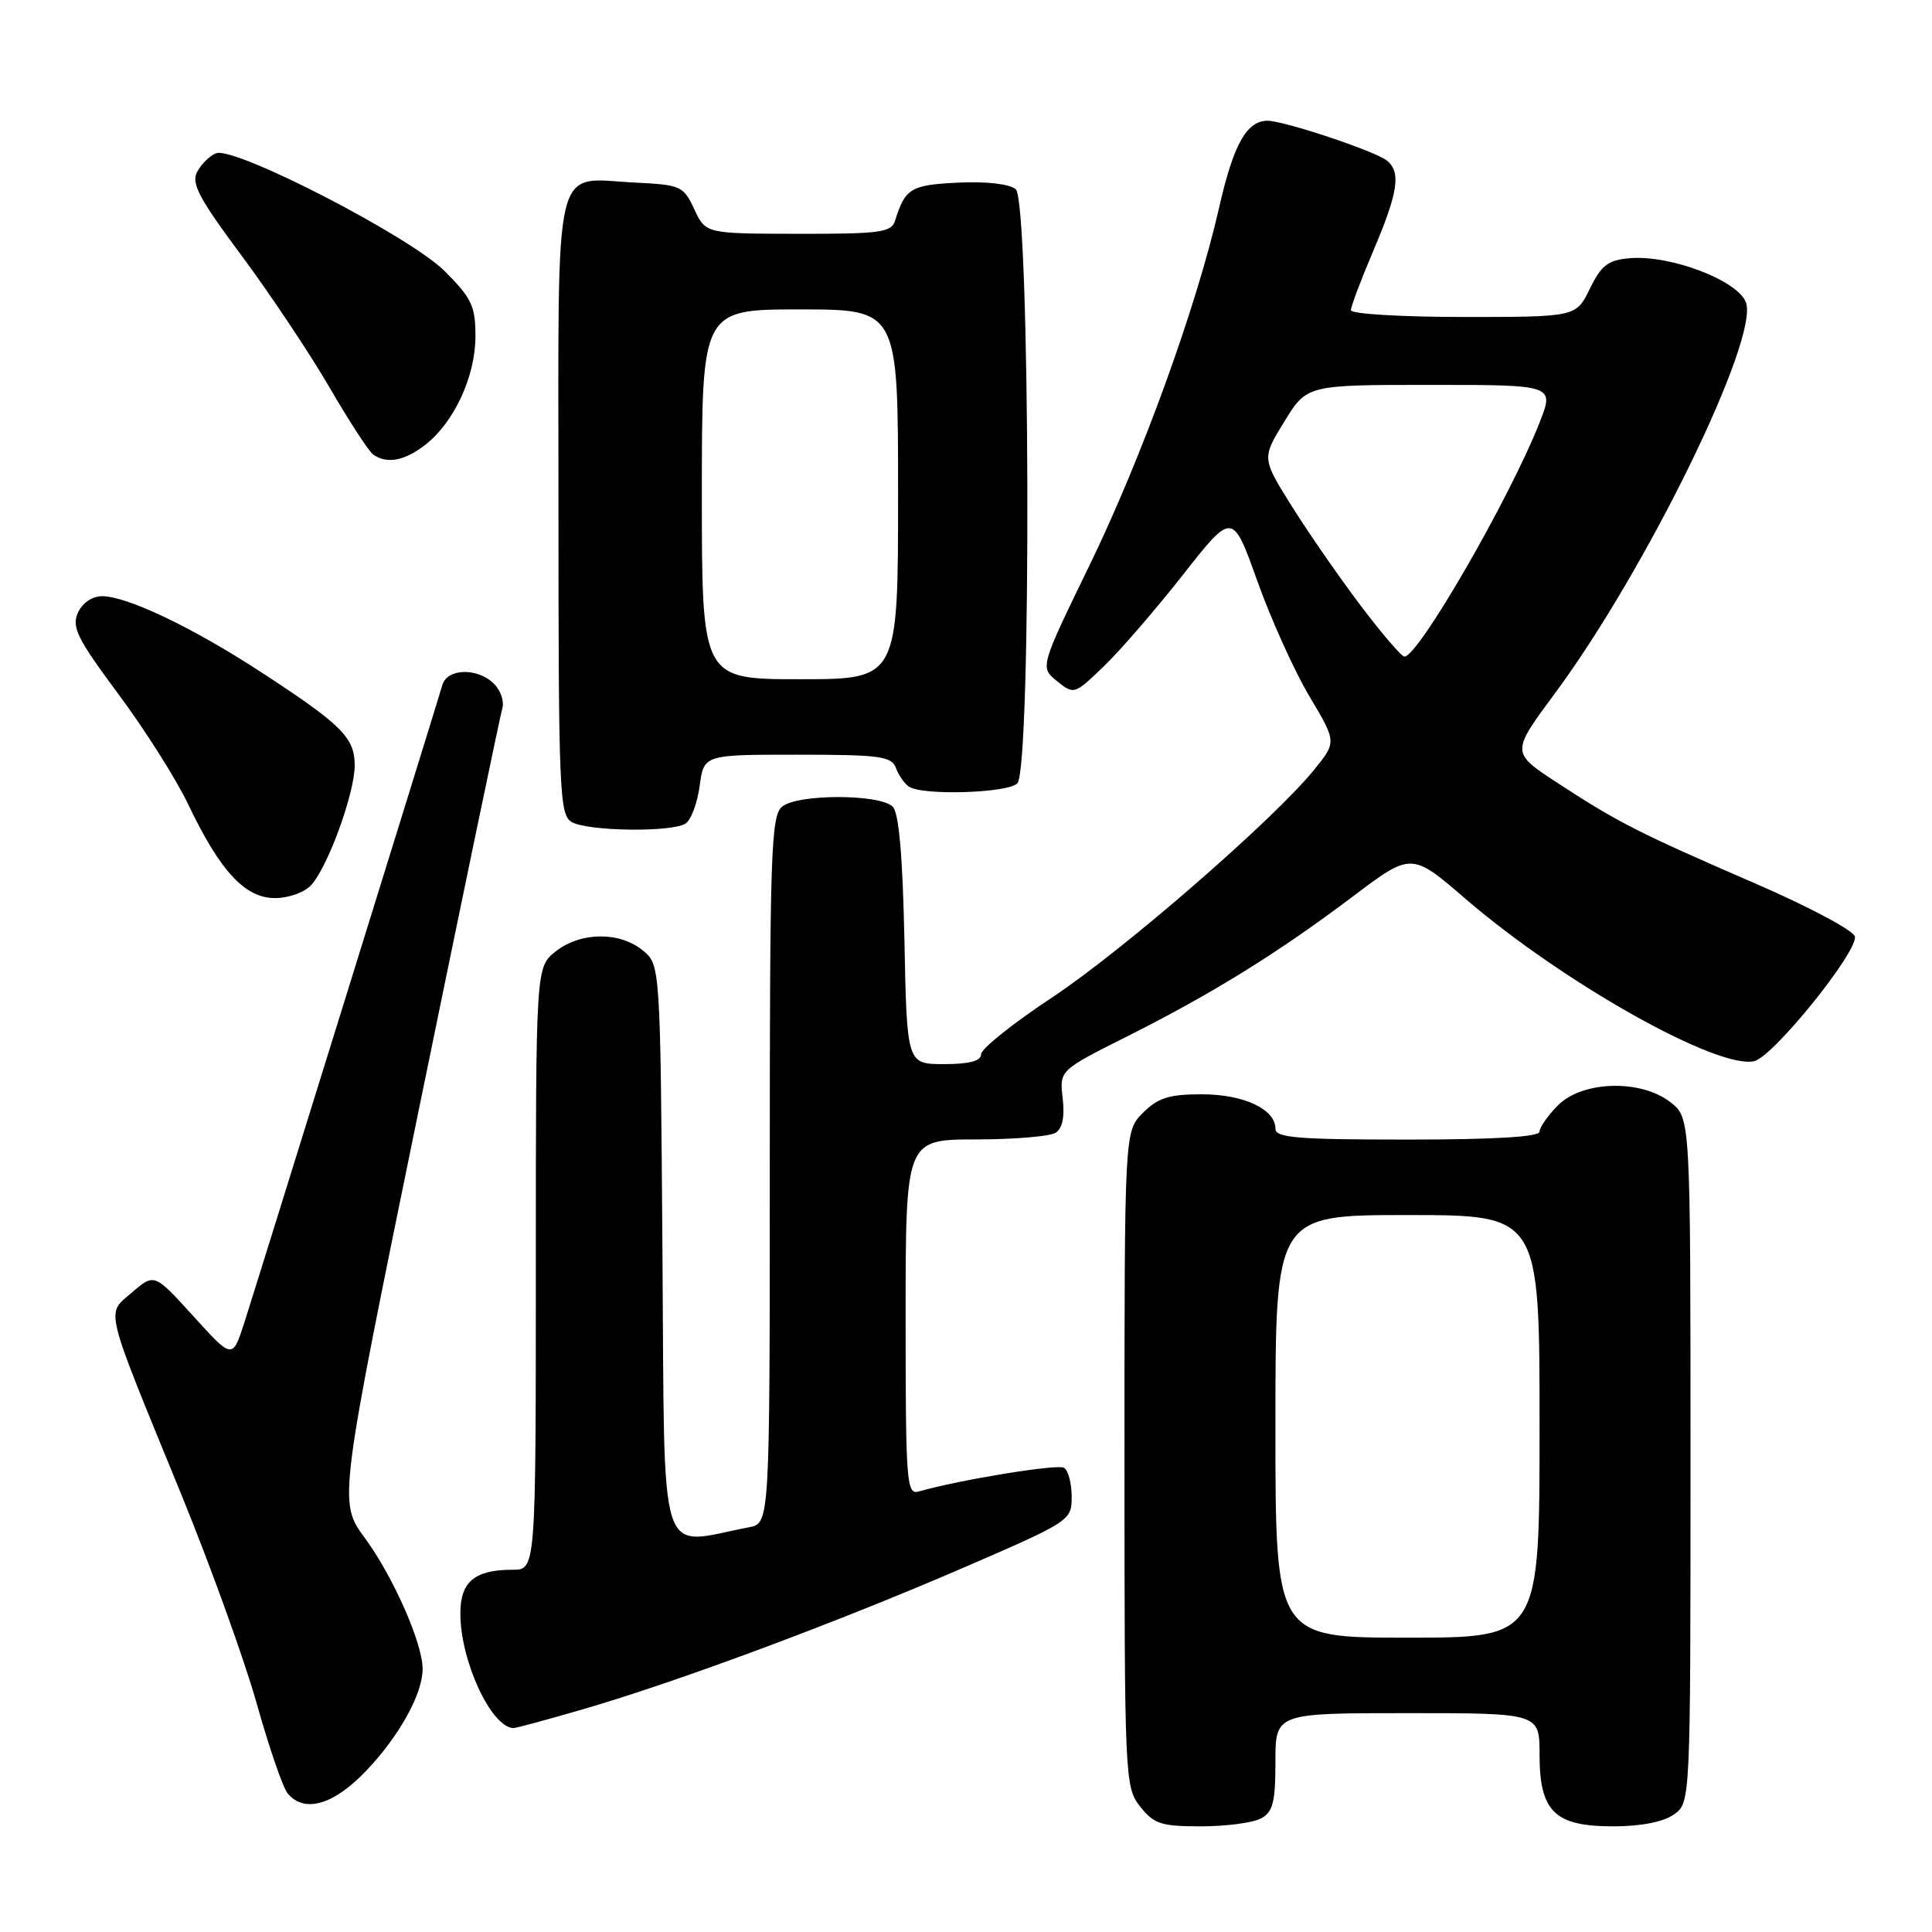 <?xml version="1.0" encoding="UTF-8" standalone="no"?>
<!DOCTYPE svg PUBLIC "-//W3C//DTD SVG 1.1//EN" "http://www.w3.org/Graphics/SVG/1.1/DTD/svg11.dtd" >
<svg xmlns="http://www.w3.org/2000/svg" xmlns:xlink="http://www.w3.org/1999/xlink" version="1.1" viewBox="0 0 256 256">
 <g >
 <path fill="currentColor"
d=" M 167.07 240.96 C 168.67 240.11 169.00 238.83 169.00 233.46 C 169.00 227.00 169.00 227.00 186.50 227.00 C 204.00 227.00 204.00 227.00 204.00 232.50 C 204.00 240.06 206.00 242.00 213.78 242.00 C 217.39 242.00 220.39 241.42 221.78 240.44 C 224.00 238.89 224.00 238.89 224.00 193.52 C 224.00 148.15 224.00 148.15 221.37 146.07 C 217.45 142.99 209.72 143.19 206.45 146.45 C 205.10 147.80 204.00 149.38 204.00 149.95 C 204.00 150.64 198.01 151.00 186.50 151.00 C 171.92 151.00 169.00 150.76 169.00 149.56 C 169.00 146.96 164.79 145.00 159.23 145.00 C 154.91 145.00 153.45 145.46 151.45 147.45 C 149.00 149.91 149.00 149.91 149.00 193.32 C 149.00 235.72 149.05 236.79 151.07 239.37 C 152.90 241.69 153.85 242.00 159.14 242.00 C 162.43 242.00 166.00 241.53 167.07 240.96 Z  M 48.46 234.70 C 52.88 230.09 56.00 224.47 56.00 221.14 C 56.00 217.74 52.10 208.91 48.35 203.80 C 44.84 199.02 44.84 199.02 55.45 147.26 C 61.29 118.79 66.29 94.76 66.56 93.86 C 66.84 92.95 66.35 91.49 65.46 90.61 C 63.31 88.45 59.27 88.54 58.62 90.75 C 57.51 94.51 33.82 170.78 32.36 175.30 C 30.80 180.11 30.80 180.11 25.63 174.41 C 20.45 168.71 20.45 168.71 17.52 171.23 C 14.02 174.24 13.63 172.63 23.97 197.89 C 27.88 207.45 32.41 220.00 34.03 225.77 C 35.65 231.54 37.49 236.88 38.11 237.63 C 40.31 240.28 44.16 239.19 48.46 234.70 Z  M 77.20 226.50 C 89.55 222.92 110.75 215.04 127.52 207.79 C 141.84 201.59 142.00 201.49 142.00 198.32 C 142.00 196.56 141.55 194.84 140.99 194.49 C 140.13 193.96 127.19 196.07 121.75 197.63 C 120.12 198.10 120.00 196.54 120.00 174.57 C 120.00 151.00 120.00 151.00 129.25 150.98 C 134.34 150.98 139.12 150.58 139.87 150.10 C 140.78 149.53 141.10 147.97 140.81 145.53 C 140.38 141.83 140.38 141.83 149.39 137.31 C 160.67 131.64 169.32 126.28 179.27 118.78 C 187.03 112.93 187.03 112.93 194.21 119.12 C 207.16 130.26 227.71 141.79 232.47 140.60 C 235.01 139.96 246.17 126.12 245.78 124.10 C 245.63 123.31 239.65 120.12 232.50 117.03 C 217.09 110.35 214.43 109.00 206.36 103.73 C 200.22 99.72 200.22 99.72 206.00 91.92 C 218.10 75.60 233.08 44.98 231.35 40.09 C 230.33 37.19 221.40 33.77 216.00 34.21 C 213.07 34.45 212.20 35.11 210.67 38.25 C 208.84 42.00 208.84 42.00 193.92 42.00 C 185.71 42.00 179.00 41.60 179.00 41.10 C 179.00 40.61 180.35 37.04 182.00 33.16 C 185.27 25.47 185.67 22.77 183.75 21.26 C 182.15 20.00 170.13 16.00 167.96 16.00 C 165.19 16.00 163.44 19.13 161.54 27.50 C 158.57 40.59 151.32 60.60 144.34 74.96 C 137.80 88.42 137.80 88.42 140.06 90.25 C 142.30 92.07 142.37 92.04 146.26 88.29 C 148.43 86.21 153.15 80.74 156.76 76.15 C 163.32 67.80 163.32 67.80 166.61 77.01 C 168.42 82.07 171.52 88.94 173.50 92.26 C 177.10 98.31 177.10 98.31 174.21 101.90 C 168.94 108.46 148.89 125.89 139.38 132.19 C 134.22 135.60 130.00 138.97 130.00 139.69 C 130.00 140.59 128.46 141.00 125.09 141.00 C 120.17 141.00 120.17 141.00 119.84 124.55 C 119.61 113.43 119.11 107.71 118.29 106.89 C 116.59 105.19 105.68 105.19 103.64 106.88 C 102.16 108.11 102.00 112.89 102.00 155.04 C 102.00 201.84 102.00 201.84 99.25 202.37 C 86.99 204.71 88.10 208.25 87.78 165.99 C 87.50 127.82 87.50 127.82 85.14 125.91 C 82.05 123.41 76.93 123.48 73.63 126.07 C 71.00 128.15 71.00 128.15 71.00 168.07 C 71.00 208.00 71.00 208.00 67.93 208.00 C 62.90 208.00 61.00 209.58 61.00 213.79 C 61.00 220.09 65.09 228.90 68.04 228.98 C 68.34 228.99 72.46 227.88 77.20 226.50 Z  M 41.26 117.25 C 43.48 114.78 47.00 105.08 47.00 101.42 C 47.00 97.73 45.29 96.03 34.50 89.00 C 25.47 83.12 16.83 79.00 13.53 79.00 C 12.20 79.00 10.91 79.89 10.32 81.21 C 9.47 83.10 10.25 84.66 15.68 91.96 C 19.18 96.66 23.34 103.23 24.93 106.57 C 29.16 115.43 32.46 119.00 36.43 119.00 C 38.27 119.00 40.38 118.24 41.26 117.25 Z  M 90.83 109.13 C 91.56 108.67 92.40 106.42 92.71 104.14 C 93.26 100.00 93.26 100.00 105.66 100.00 C 116.56 100.00 118.14 100.21 118.71 101.75 C 119.06 102.71 119.84 103.83 120.43 104.23 C 122.19 105.44 133.50 105.10 134.80 103.80 C 136.71 101.89 136.50 26.66 134.59 25.07 C 133.74 24.37 130.67 24.02 126.94 24.20 C 120.68 24.50 119.93 24.96 118.60 29.25 C 118.13 30.79 116.62 31.00 105.78 30.98 C 93.50 30.96 93.50 30.96 92.00 27.73 C 90.57 24.66 90.20 24.49 84.27 24.20 C 73.10 23.67 74.00 19.91 74.00 66.99 C 74.00 104.90 74.13 107.98 75.75 108.92 C 77.87 110.15 88.97 110.31 90.83 109.13 Z  M 56.39 58.91 C 60.21 55.91 63.00 49.83 63.00 44.54 C 63.00 40.56 62.49 39.49 58.93 35.93 C 54.35 31.35 31.10 19.36 28.63 20.31 C 27.80 20.63 26.68 21.73 26.13 22.76 C 25.31 24.29 26.36 26.28 31.99 33.84 C 35.76 38.92 41.00 46.76 43.63 51.28 C 46.25 55.80 48.88 59.83 49.45 60.23 C 51.28 61.52 53.65 61.06 56.39 58.91 Z  M 169.00 189.00 C 169.00 161.00 169.00 161.00 186.50 161.00 C 204.00 161.00 204.00 161.00 204.00 189.00 C 204.00 217.00 204.00 217.00 186.50 217.00 C 169.00 217.00 169.00 217.00 169.00 189.00 Z  M 180.30 80.25 C 177.49 76.54 173.40 70.63 171.19 67.11 C 167.19 60.72 167.19 60.72 170.18 55.86 C 173.17 51.00 173.17 51.00 189.57 51.00 C 205.97 51.00 205.97 51.00 203.99 56.02 C 200.04 66.05 187.94 87.00 186.10 87.00 C 185.71 87.00 183.10 83.96 180.30 80.25 Z  M 93.00 65.50 C 93.00 41.00 93.00 41.00 106.00 41.00 C 119.00 41.00 119.00 41.00 119.00 65.50 C 119.00 90.00 119.00 90.00 106.00 90.00 C 93.00 90.00 93.00 90.00 93.00 65.50 Z "/>
</g>
</svg>